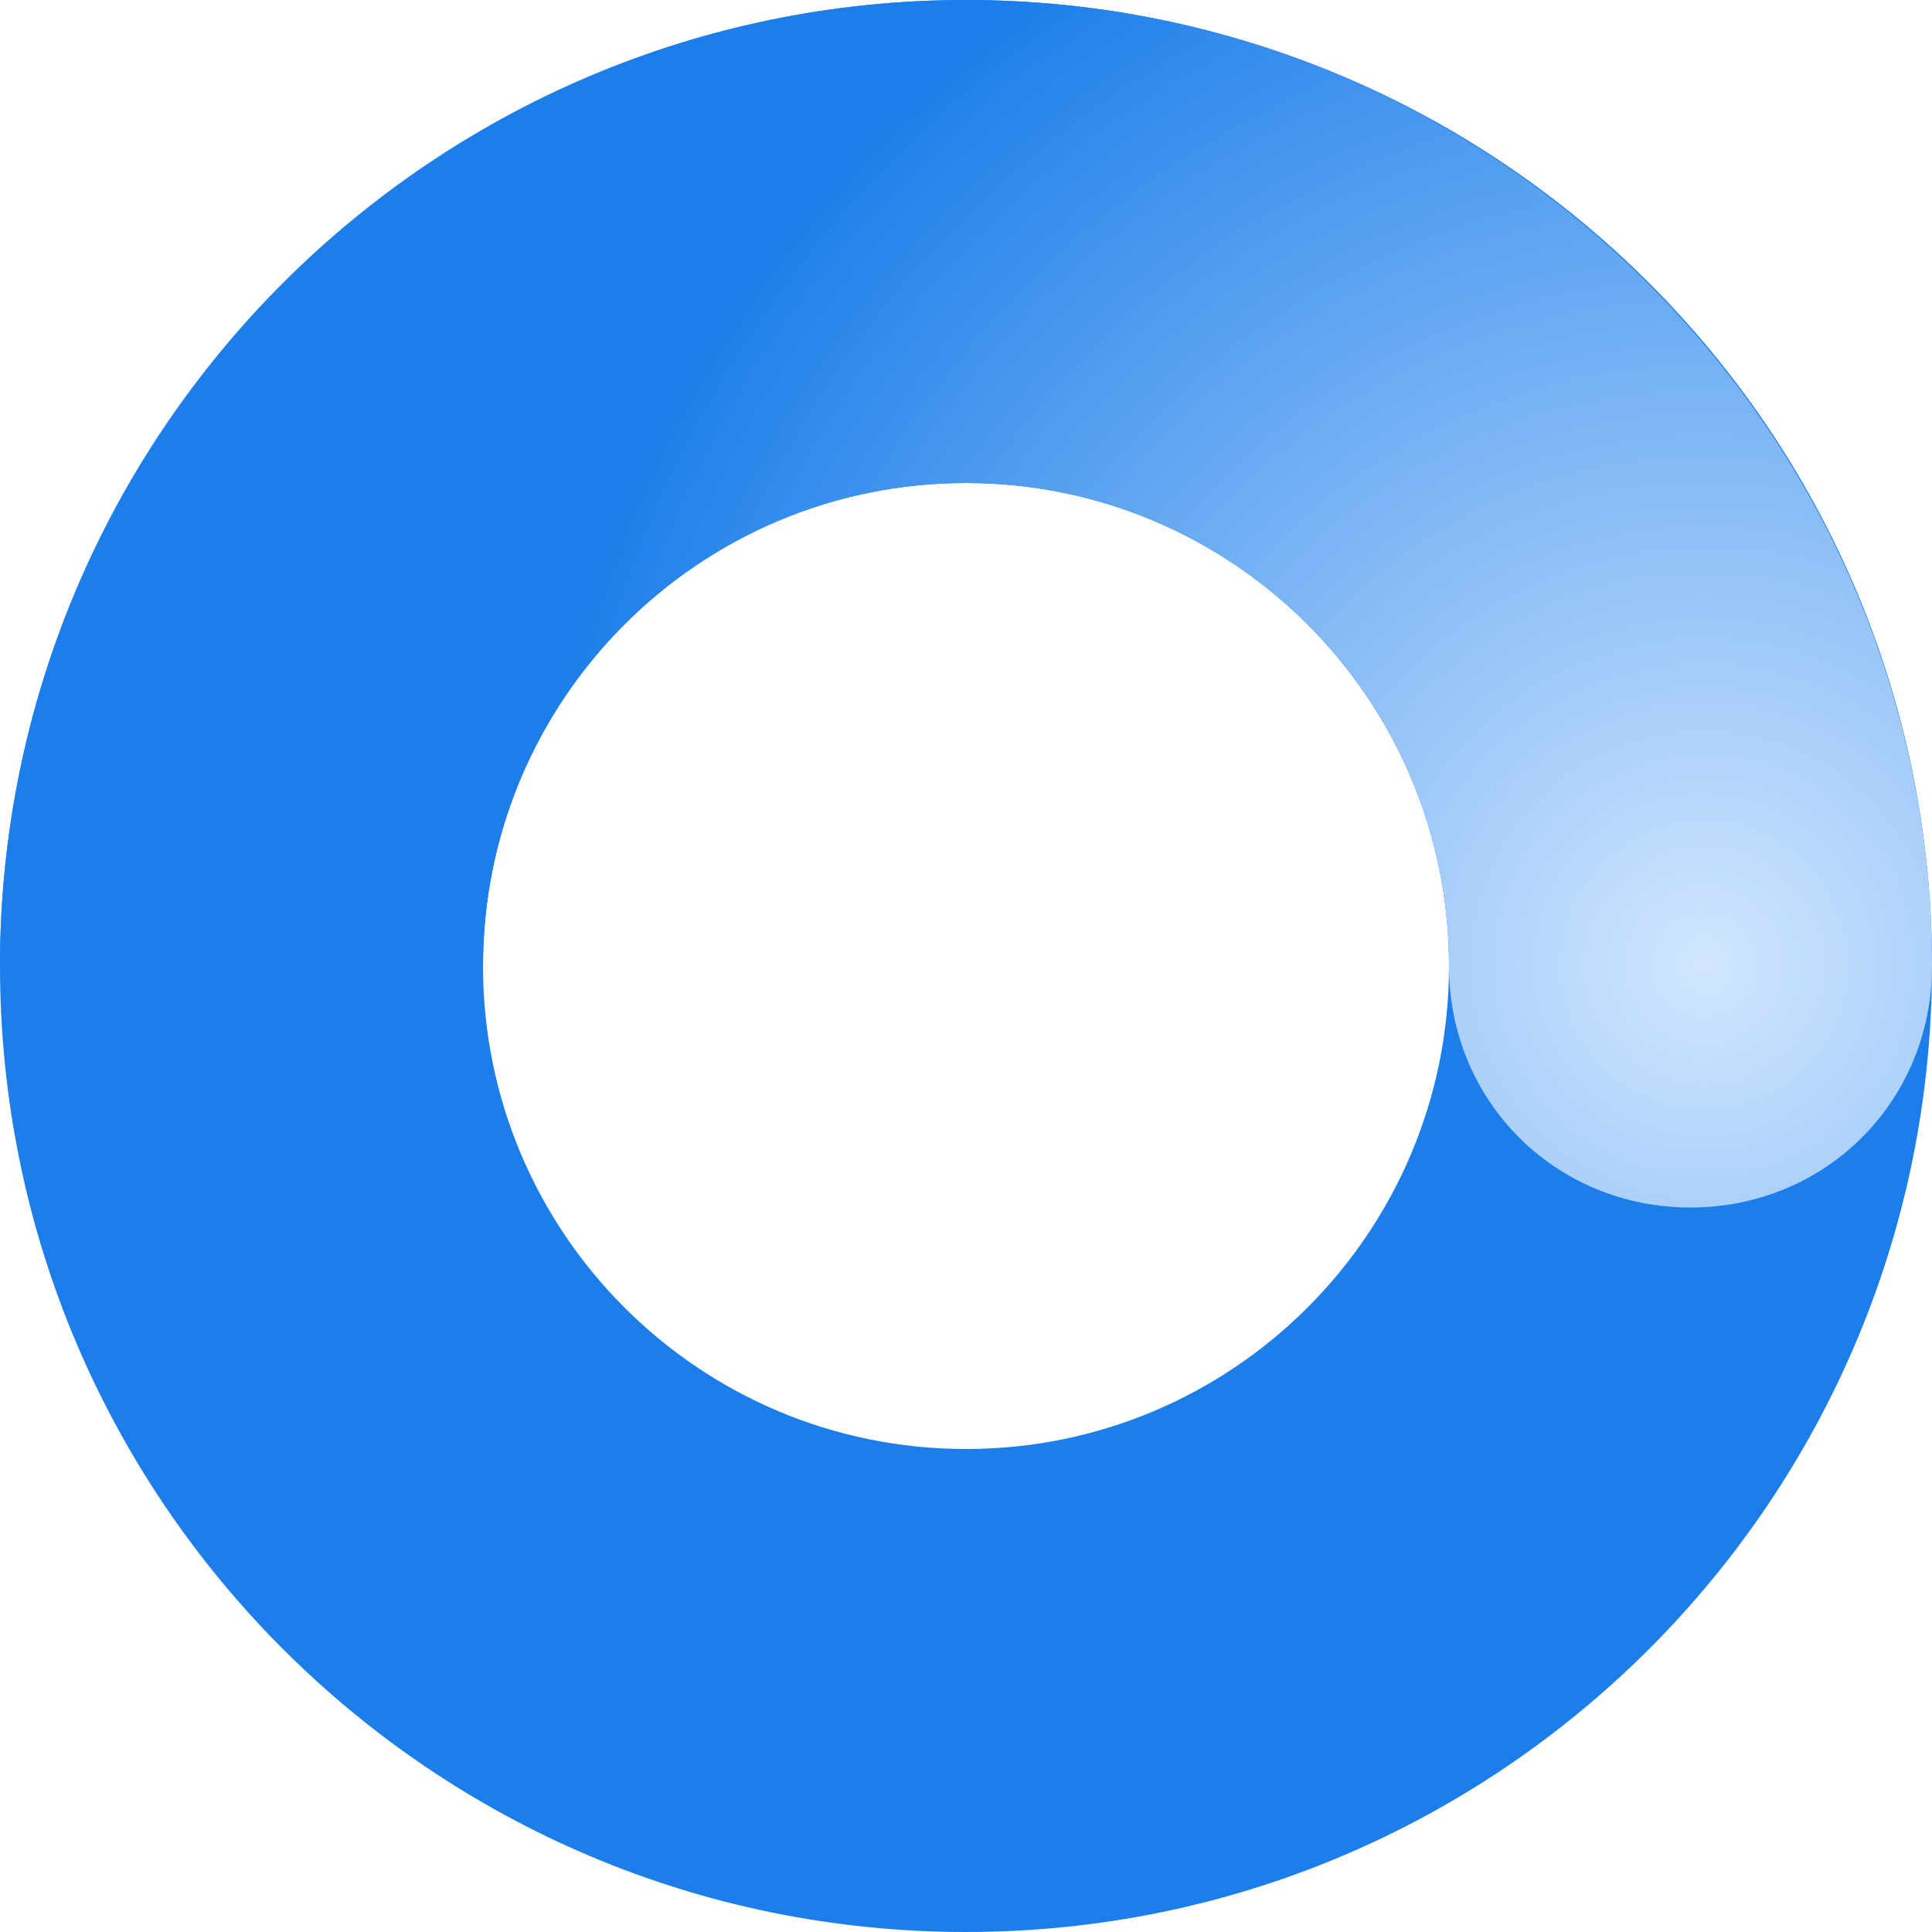<?xml version="1.0" encoding="UTF-8"?>
<svg width="24px" height="24px" viewBox="0 0 24 24" version="1.1" xmlns="http://www.w3.org/2000/svg" xmlns:xlink="http://www.w3.org/1999/xlink">
    <!-- Generator: Sketch 64 (93537) - https://sketch.com -->
    <title>loading</title>
    <desc>Created with Sketch.</desc>
    <defs>
        <radialGradient cx="88.343%" cy="80.043%" fx="88.343%" fy="80.043%" r="98.284%" gradientTransform="translate(0.883,0.8),scale(0.625,1),rotate(180),translate(-0.883,-0.8)" id="radialGradient-1">
            <stop stop-color="#D1E6FE" offset="0%"></stop>
            <stop stop-color="#1C7EEA" offset="100%"></stop>
        </radialGradient>
    </defs>
    <g id="Page-1" stroke="none" stroke-width="1" fill="none" fill-rule="evenodd">
        <g id="loading" fill-rule="nonzero">
            <path d="M12,0 C18.627,0 24,5.373 24,12 C24,18.627 18.627,24 12,24 C5.373,24 0,18.627 0,12 C0,5.373 5.373,0 12,0 Z M12,6 C8.686,6 6,8.686 6,12 C6,15.314 8.686,18 12,18 C15.314,18 18,15.314 18,12 C18,8.686 15.314,6 12,6 Z" id="Oval-2" fill="#1C7EEA"></path>
            <path d="M12,0 C18.624,0 24,5.419 24,12 L24,12 C24,13.68 22.68,15 21,15 C19.32,15 18,13.68 18,12 C18,8.686 15.314,6 12,6 C8.686,6 6,8.686 6,12 L0,12 C0,5.419 5.376,0 12,0 Z" id="Combined-Shape" fill="url(#radialGradient-1)"></path>
        </g>
    </g>
</svg>
